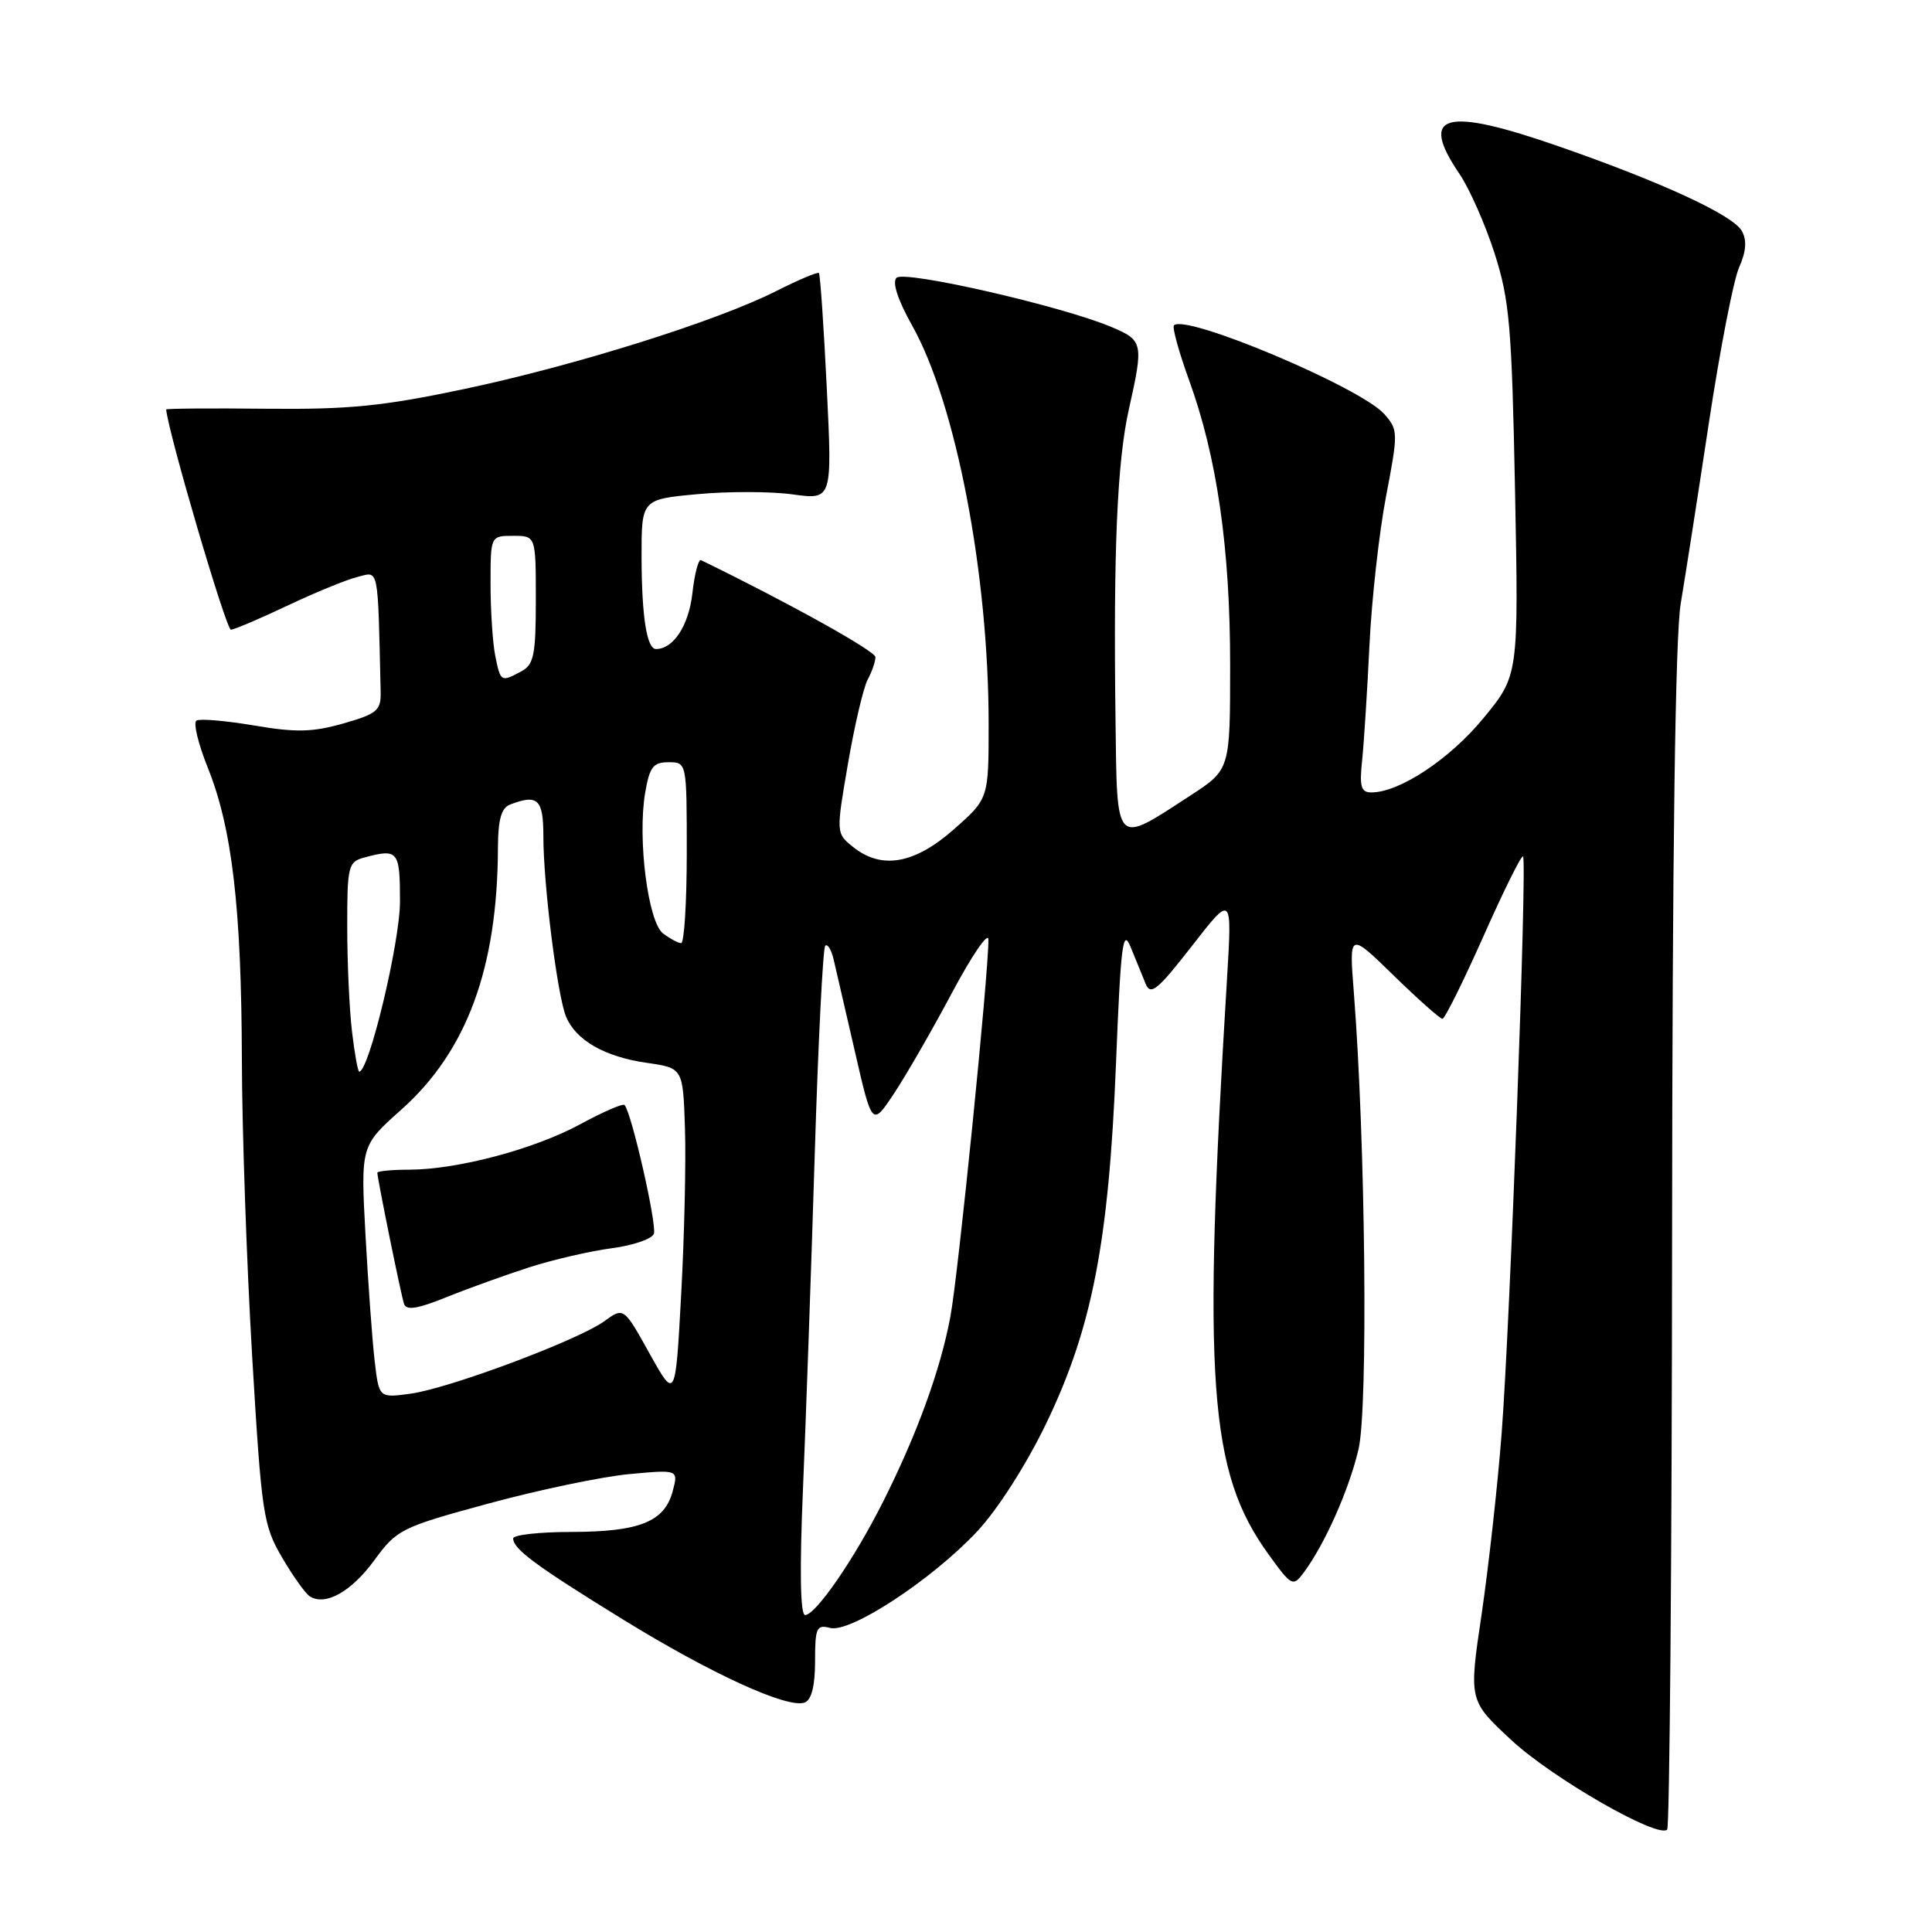 <?xml version="1.0" encoding="UTF-8" standalone="no"?>
<!DOCTYPE svg PUBLIC "-//W3C//DTD SVG 1.1//EN" "http://www.w3.org/Graphics/SVG/1.1/DTD/svg11.dtd" >
<svg xmlns="http://www.w3.org/2000/svg" xmlns:xlink="http://www.w3.org/1999/xlink" version="1.1" viewBox="0 0 256 256">
 <g >
 <path fill="currentColor"
d=" M 221.56 164.17 C 221.59 112.95 221.98 84.29 222.70 80.00 C 223.30 76.42 224.99 65.62 226.44 56.00 C 227.90 46.38 229.69 37.12 230.44 35.44 C 231.38 33.31 231.49 31.84 230.80 30.60 C 229.62 28.50 220.26 24.17 206.65 19.43 C 191.39 14.11 187.95 15.05 193.40 23.06 C 194.71 25.00 196.80 29.72 198.03 33.54 C 200.02 39.74 200.32 43.18 200.75 65.00 C 201.23 89.50 201.23 89.50 196.53 95.20 C 192.07 100.61 185.44 105.00 181.70 105.00 C 180.34 105.00 180.12 104.23 180.49 100.75 C 180.73 98.41 181.17 91.55 181.46 85.50 C 181.75 79.45 182.74 70.57 183.66 65.76 C 185.28 57.30 185.27 56.96 183.42 54.86 C 180.30 51.34 157.11 41.56 155.56 43.11 C 155.30 43.36 156.20 46.62 157.55 50.35 C 161.26 60.55 163.00 72.64 163.00 88.12 C 163.00 101.98 163.00 101.98 157.75 105.40 C 147.64 111.98 148.03 112.38 147.81 95.32 C 147.52 72.82 148.03 61.14 149.59 54.19 C 151.55 45.44 151.47 45.10 147.25 43.32 C 140.69 40.55 119.82 35.78 118.79 36.81 C 118.20 37.40 118.96 39.74 120.86 43.13 C 126.67 53.47 131.00 76.04 131.00 95.97 C 131.00 105.83 131.00 105.83 126.36 109.92 C 121.14 114.51 116.78 115.26 113.00 112.20 C 110.78 110.40 110.78 110.40 112.36 101.19 C 113.23 96.12 114.41 91.11 114.97 90.05 C 115.54 89.00 116.00 87.66 116.00 87.07 C 116.00 86.27 104.38 79.81 92.88 74.22 C 92.55 74.06 92.03 76.05 91.74 78.65 C 91.26 82.89 89.22 86.00 86.93 86.00 C 85.70 86.00 85.03 81.70 85.01 73.84 C 85.00 66.17 85.00 66.17 92.40 65.48 C 96.47 65.10 102.15 65.11 105.04 65.51 C 110.28 66.23 110.28 66.23 109.55 51.36 C 109.15 43.19 108.68 36.36 108.51 36.18 C 108.34 36.01 105.82 37.07 102.91 38.54 C 95.05 42.53 76.20 48.45 61.50 51.55 C 50.71 53.83 46.24 54.27 35.25 54.16 C 27.96 54.08 22.01 54.13 22.02 54.26 C 22.31 57.42 29.97 83.48 30.60 83.44 C 31.10 83.40 34.47 81.96 38.11 80.24 C 41.74 78.52 45.90 76.81 47.36 76.45 C 50.24 75.72 50.05 74.75 50.44 91.72 C 50.49 94.14 49.95 94.59 45.50 95.86 C 41.43 97.02 39.23 97.08 33.67 96.13 C 29.92 95.50 26.48 95.20 26.03 95.48 C 25.59 95.75 26.26 98.57 27.54 101.74 C 30.76 109.76 31.99 120.32 32.05 140.32 C 32.07 149.77 32.69 167.48 33.41 179.68 C 34.66 200.66 34.87 202.10 37.38 206.38 C 38.83 208.86 40.49 211.19 41.07 211.54 C 43.14 212.82 46.56 210.90 49.60 206.74 C 52.59 202.65 53.13 202.38 64.75 199.22 C 71.37 197.42 79.75 195.67 83.35 195.33 C 89.90 194.72 89.90 194.72 89.13 197.61 C 88.06 201.64 84.74 202.97 75.75 202.99 C 71.49 202.99 68.00 203.38 68.00 203.85 C 68.00 205.26 71.01 207.48 82.50 214.56 C 94.30 221.83 104.40 226.44 106.63 225.59 C 107.53 225.24 108.00 223.39 108.00 220.13 C 108.00 215.68 108.20 215.24 110.00 215.71 C 112.68 216.41 123.51 209.30 129.48 202.92 C 132.17 200.05 135.97 194.11 138.59 188.69 C 144.70 176.05 146.92 164.61 147.87 141.04 C 148.51 125.08 148.78 122.92 149.82 125.50 C 150.49 127.15 151.38 129.34 151.81 130.37 C 152.46 131.95 153.39 131.19 157.92 125.37 C 163.26 118.50 163.26 118.50 162.59 129.61 C 159.32 183.22 160.17 195.04 168.11 205.99 C 171.12 210.16 171.33 210.27 172.71 208.43 C 175.50 204.71 178.74 197.45 180.01 192.04 C 181.30 186.58 180.93 151.16 179.39 131.50 C 178.76 123.50 178.76 123.50 184.66 129.25 C 187.90 132.41 190.82 135.00 191.13 135.00 C 191.44 135.00 193.89 130.07 196.57 124.05 C 199.24 118.03 201.60 113.27 201.81 113.48 C 202.37 114.04 200.09 175.50 198.97 190.00 C 198.44 196.88 197.24 207.64 196.32 213.91 C 194.62 225.33 194.62 225.33 200.25 230.56 C 205.67 235.60 219.68 243.65 220.91 242.43 C 221.23 242.10 221.53 206.88 221.56 164.17 Z  M 106.40 197.25 C 106.79 188.04 107.49 168.21 107.95 153.19 C 108.41 138.16 109.04 125.62 109.35 125.32 C 109.65 125.01 110.15 125.83 110.46 127.13 C 110.77 128.43 112.04 133.95 113.29 139.38 C 115.56 149.27 115.56 149.27 118.47 144.88 C 120.07 142.47 123.54 136.45 126.17 131.50 C 128.81 126.55 130.97 123.40 130.97 124.50 C 131.00 128.97 126.97 168.92 125.93 174.47 C 124.61 181.53 121.51 190.05 117.00 199.01 C 113.19 206.59 108.08 214.00 106.68 214.00 C 106.04 214.00 105.94 208.07 106.40 197.25 Z  M 49.65 180.37 C 49.33 177.69 48.79 170.17 48.43 163.66 C 47.79 151.83 47.79 151.83 53.18 147.03 C 61.85 139.30 65.92 128.28 65.98 112.36 C 65.99 108.60 66.43 107.05 67.58 106.61 C 71.27 105.19 72.00 105.89 72.00 110.84 C 72.00 117.18 73.85 131.90 75.00 134.70 C 76.30 137.84 80.13 140.04 85.69 140.83 C 90.50 141.52 90.50 141.52 90.76 149.51 C 90.91 153.90 90.68 163.80 90.26 171.50 C 89.50 185.50 89.50 185.50 86.07 179.35 C 82.65 173.20 82.65 173.20 80.07 175.07 C 76.58 177.59 59.56 183.96 54.40 184.67 C 50.22 185.24 50.22 185.24 49.65 180.37 Z  M 70.21 167.90 C 73.35 166.90 78.23 165.77 81.05 165.40 C 83.87 165.03 86.38 164.17 86.64 163.49 C 87.08 162.35 83.66 147.32 82.75 146.42 C 82.53 146.19 79.88 147.34 76.88 148.97 C 70.76 152.28 60.67 154.96 54.25 154.99 C 51.91 154.99 50.00 155.18 50.00 155.39 C 50.00 156.15 53.12 171.51 53.53 172.75 C 53.83 173.68 55.28 173.45 59.22 171.86 C 62.12 170.69 67.07 168.91 70.21 167.90 Z  M 46.65 136.75 C 46.30 133.86 46.01 127.61 46.01 122.87 C 46.00 114.76 46.14 114.20 48.25 113.63 C 52.76 112.42 53.00 112.71 53.00 119.45 C 53.00 124.87 48.89 142.00 47.60 142.00 C 47.42 142.00 46.99 139.64 46.65 136.75 Z  M 87.85 123.68 C 85.87 122.17 84.46 111.16 85.48 105.10 C 86.07 101.62 86.54 101.00 88.59 101.00 C 91.00 101.00 91.00 101.00 91.00 113.00 C 91.00 119.60 90.66 124.99 90.25 124.97 C 89.84 124.95 88.76 124.37 87.85 123.68 Z  M 65.62 86.88 C 65.28 85.16 65.00 80.88 65.00 77.38 C 65.00 71.00 65.00 71.00 68.00 71.00 C 71.00 71.00 71.00 71.00 71.00 79.46 C 71.00 86.81 70.74 88.07 69.07 88.96 C 66.37 90.41 66.33 90.38 65.62 86.88 Z "/>
</g>
</svg>